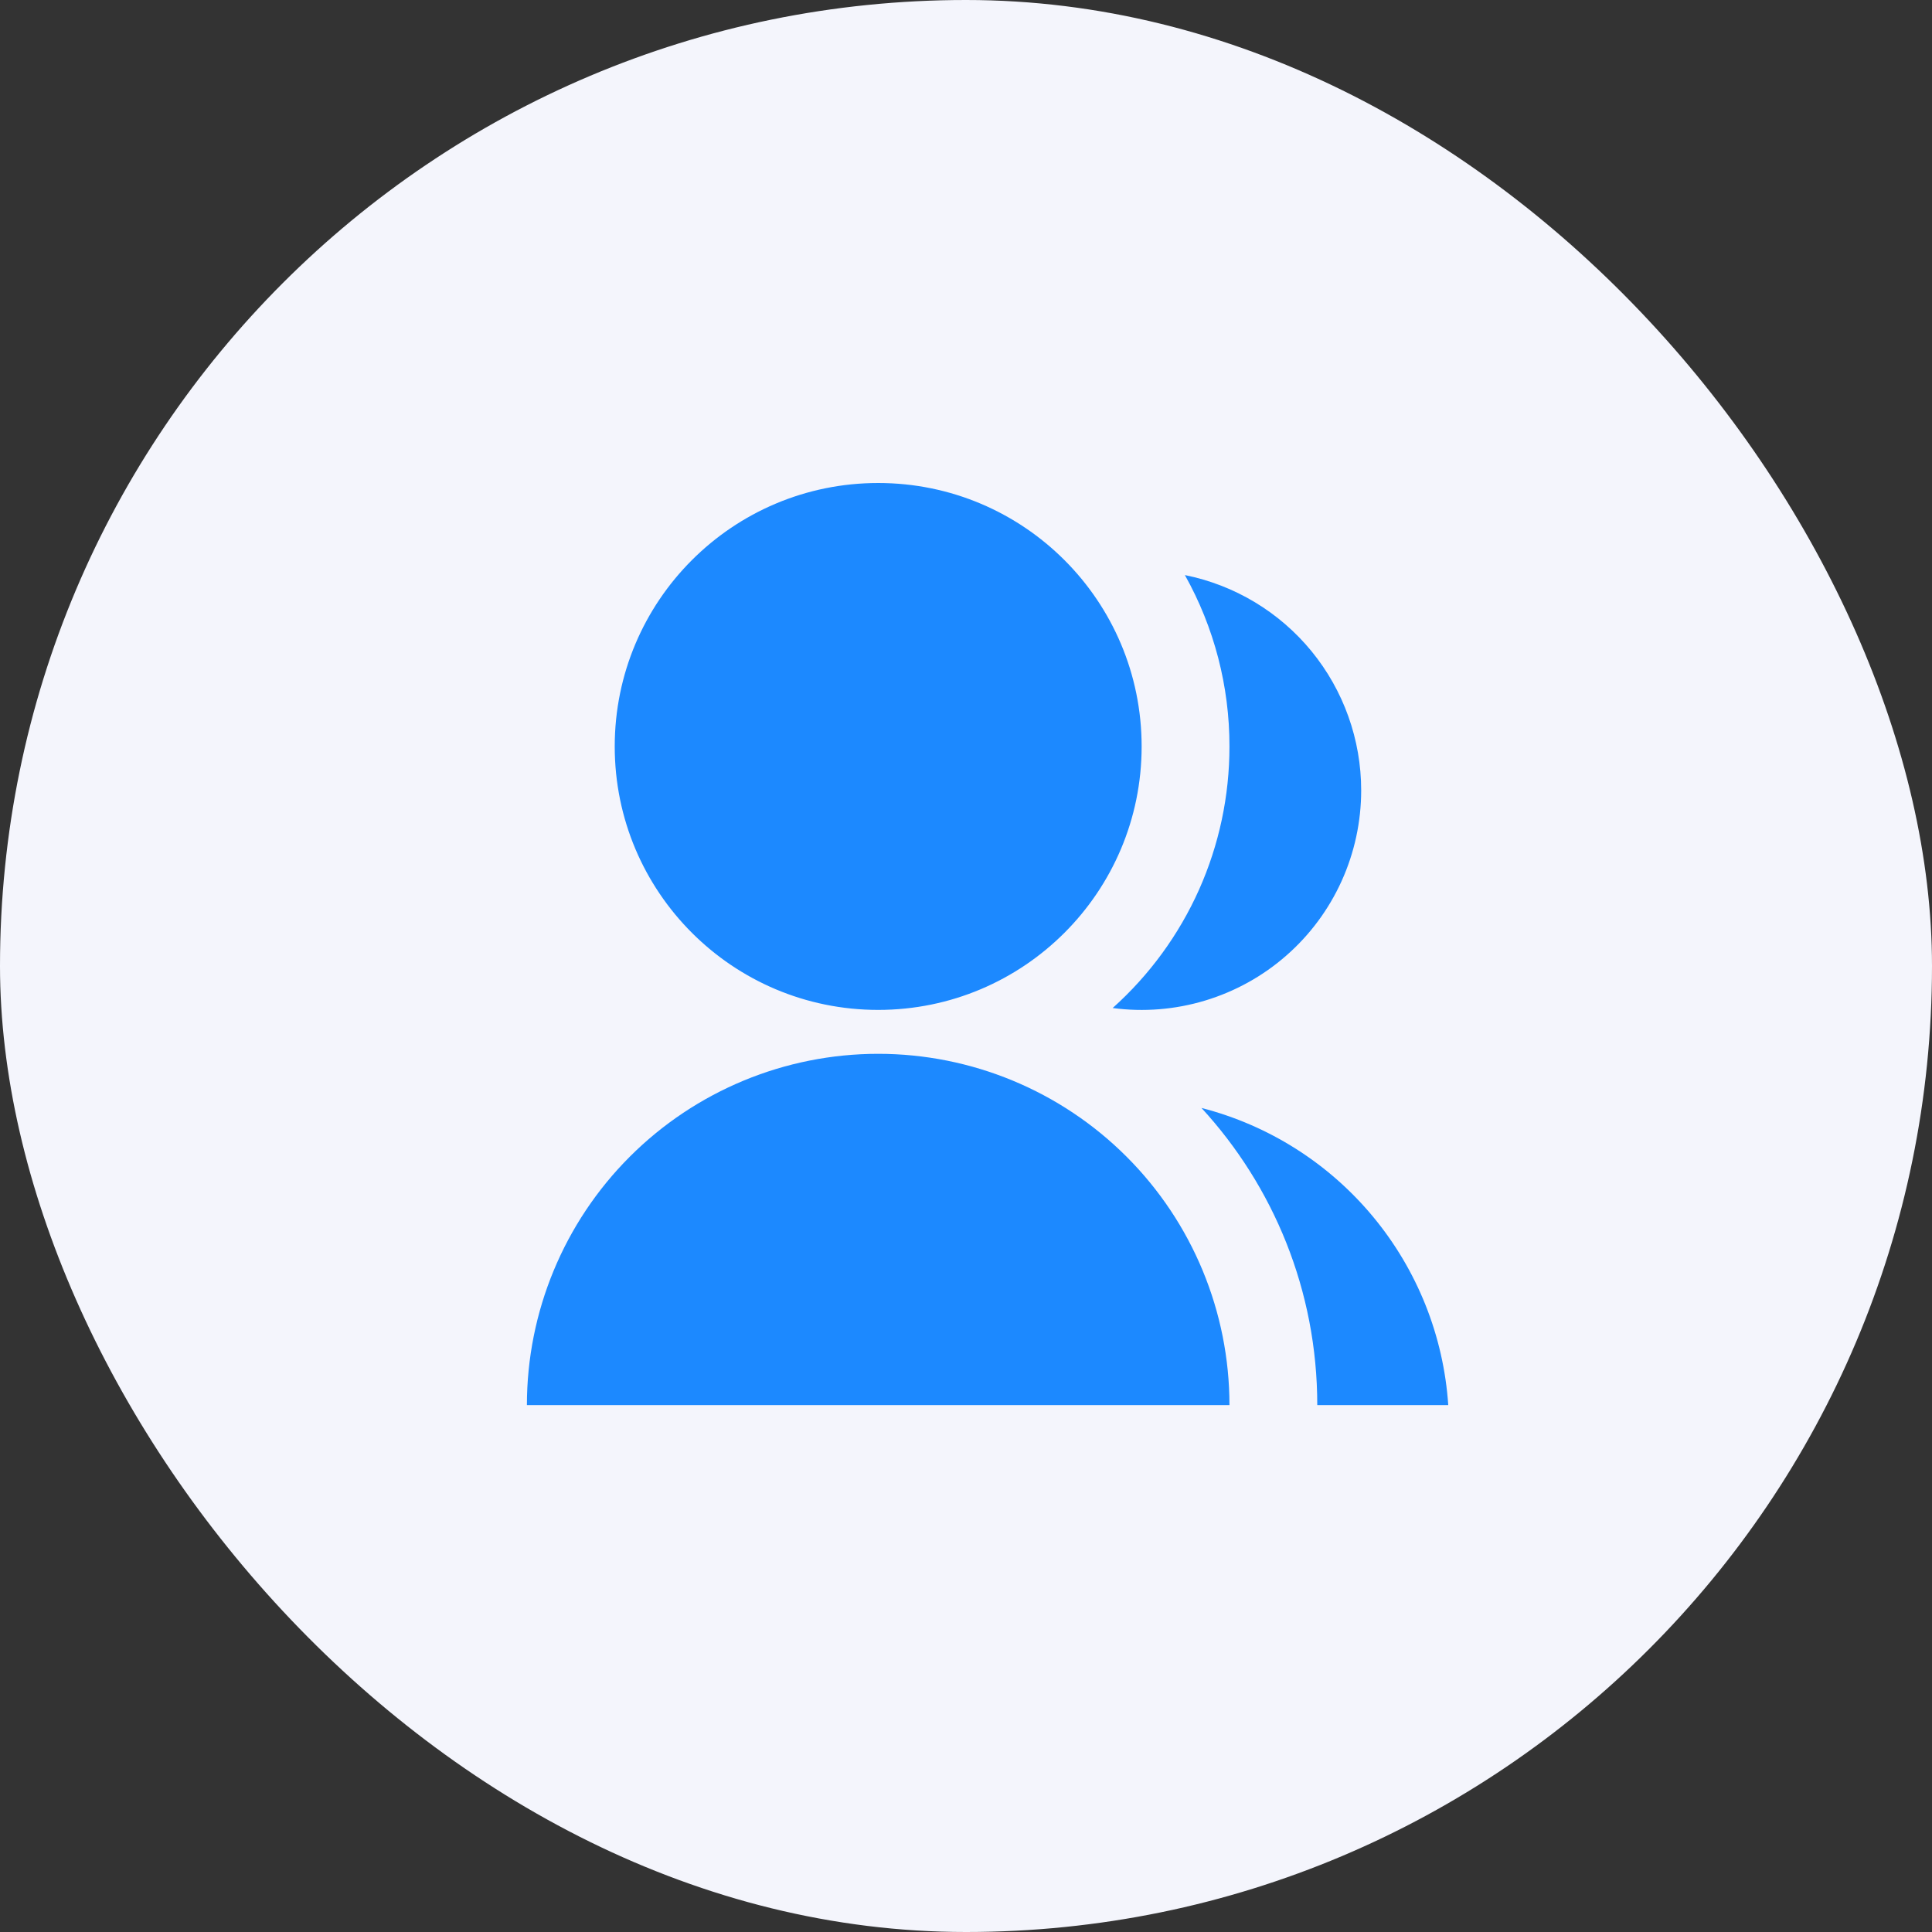 <svg width="44" height="44" viewBox="0 0 44 44" fill="none" xmlns="http://www.w3.org/2000/svg">
<rect x="0" y="0" width="44" height="44" fill="#333333" stroke="none"/>
<rect width="44" height="44" rx="22" fill="#F4F5FC"/>
<g clip-path="url(#clip0_696_14976)">
<path d="M12 32C12 29.878 12.843 27.843 14.343 26.343C15.843 24.843 17.878 24 20 24C22.122 24 24.157 24.843 25.657 26.343C27.157 27.843 28 29.878 28 32H12ZM20 23C16.685 23 14 20.315 14 17C14 13.685 16.685 11 20 11C23.315 11 26 13.685 26 17C26 20.315 23.315 23 20 23ZM27.363 25.233C28.893 25.626 30.259 26.492 31.268 27.707C32.277 28.922 32.877 30.424 32.983 32H30C30 29.39 29 27.014 27.363 25.233ZM25.34 22.957C26.178 22.207 26.848 21.289 27.307 20.263C27.765 19.236 28.001 18.124 28 17C28.002 15.633 27.653 14.289 26.985 13.097C28.118 13.325 29.137 13.937 29.869 14.831C30.6 15.725 31 16.845 31 18C31 18.712 30.848 19.417 30.554 20.066C30.26 20.715 29.831 21.293 29.295 21.762C28.759 22.232 28.128 22.581 27.446 22.787C26.764 22.993 26.046 23.051 25.34 22.957Z" fill="#1C89FF"/>
</g>
<defs>
<clipPath id="clip0_696_14976">
<rect width="24" height="24" fill="white" transform="translate(10 10)"/>
</clipPath>
</defs>
</svg>

